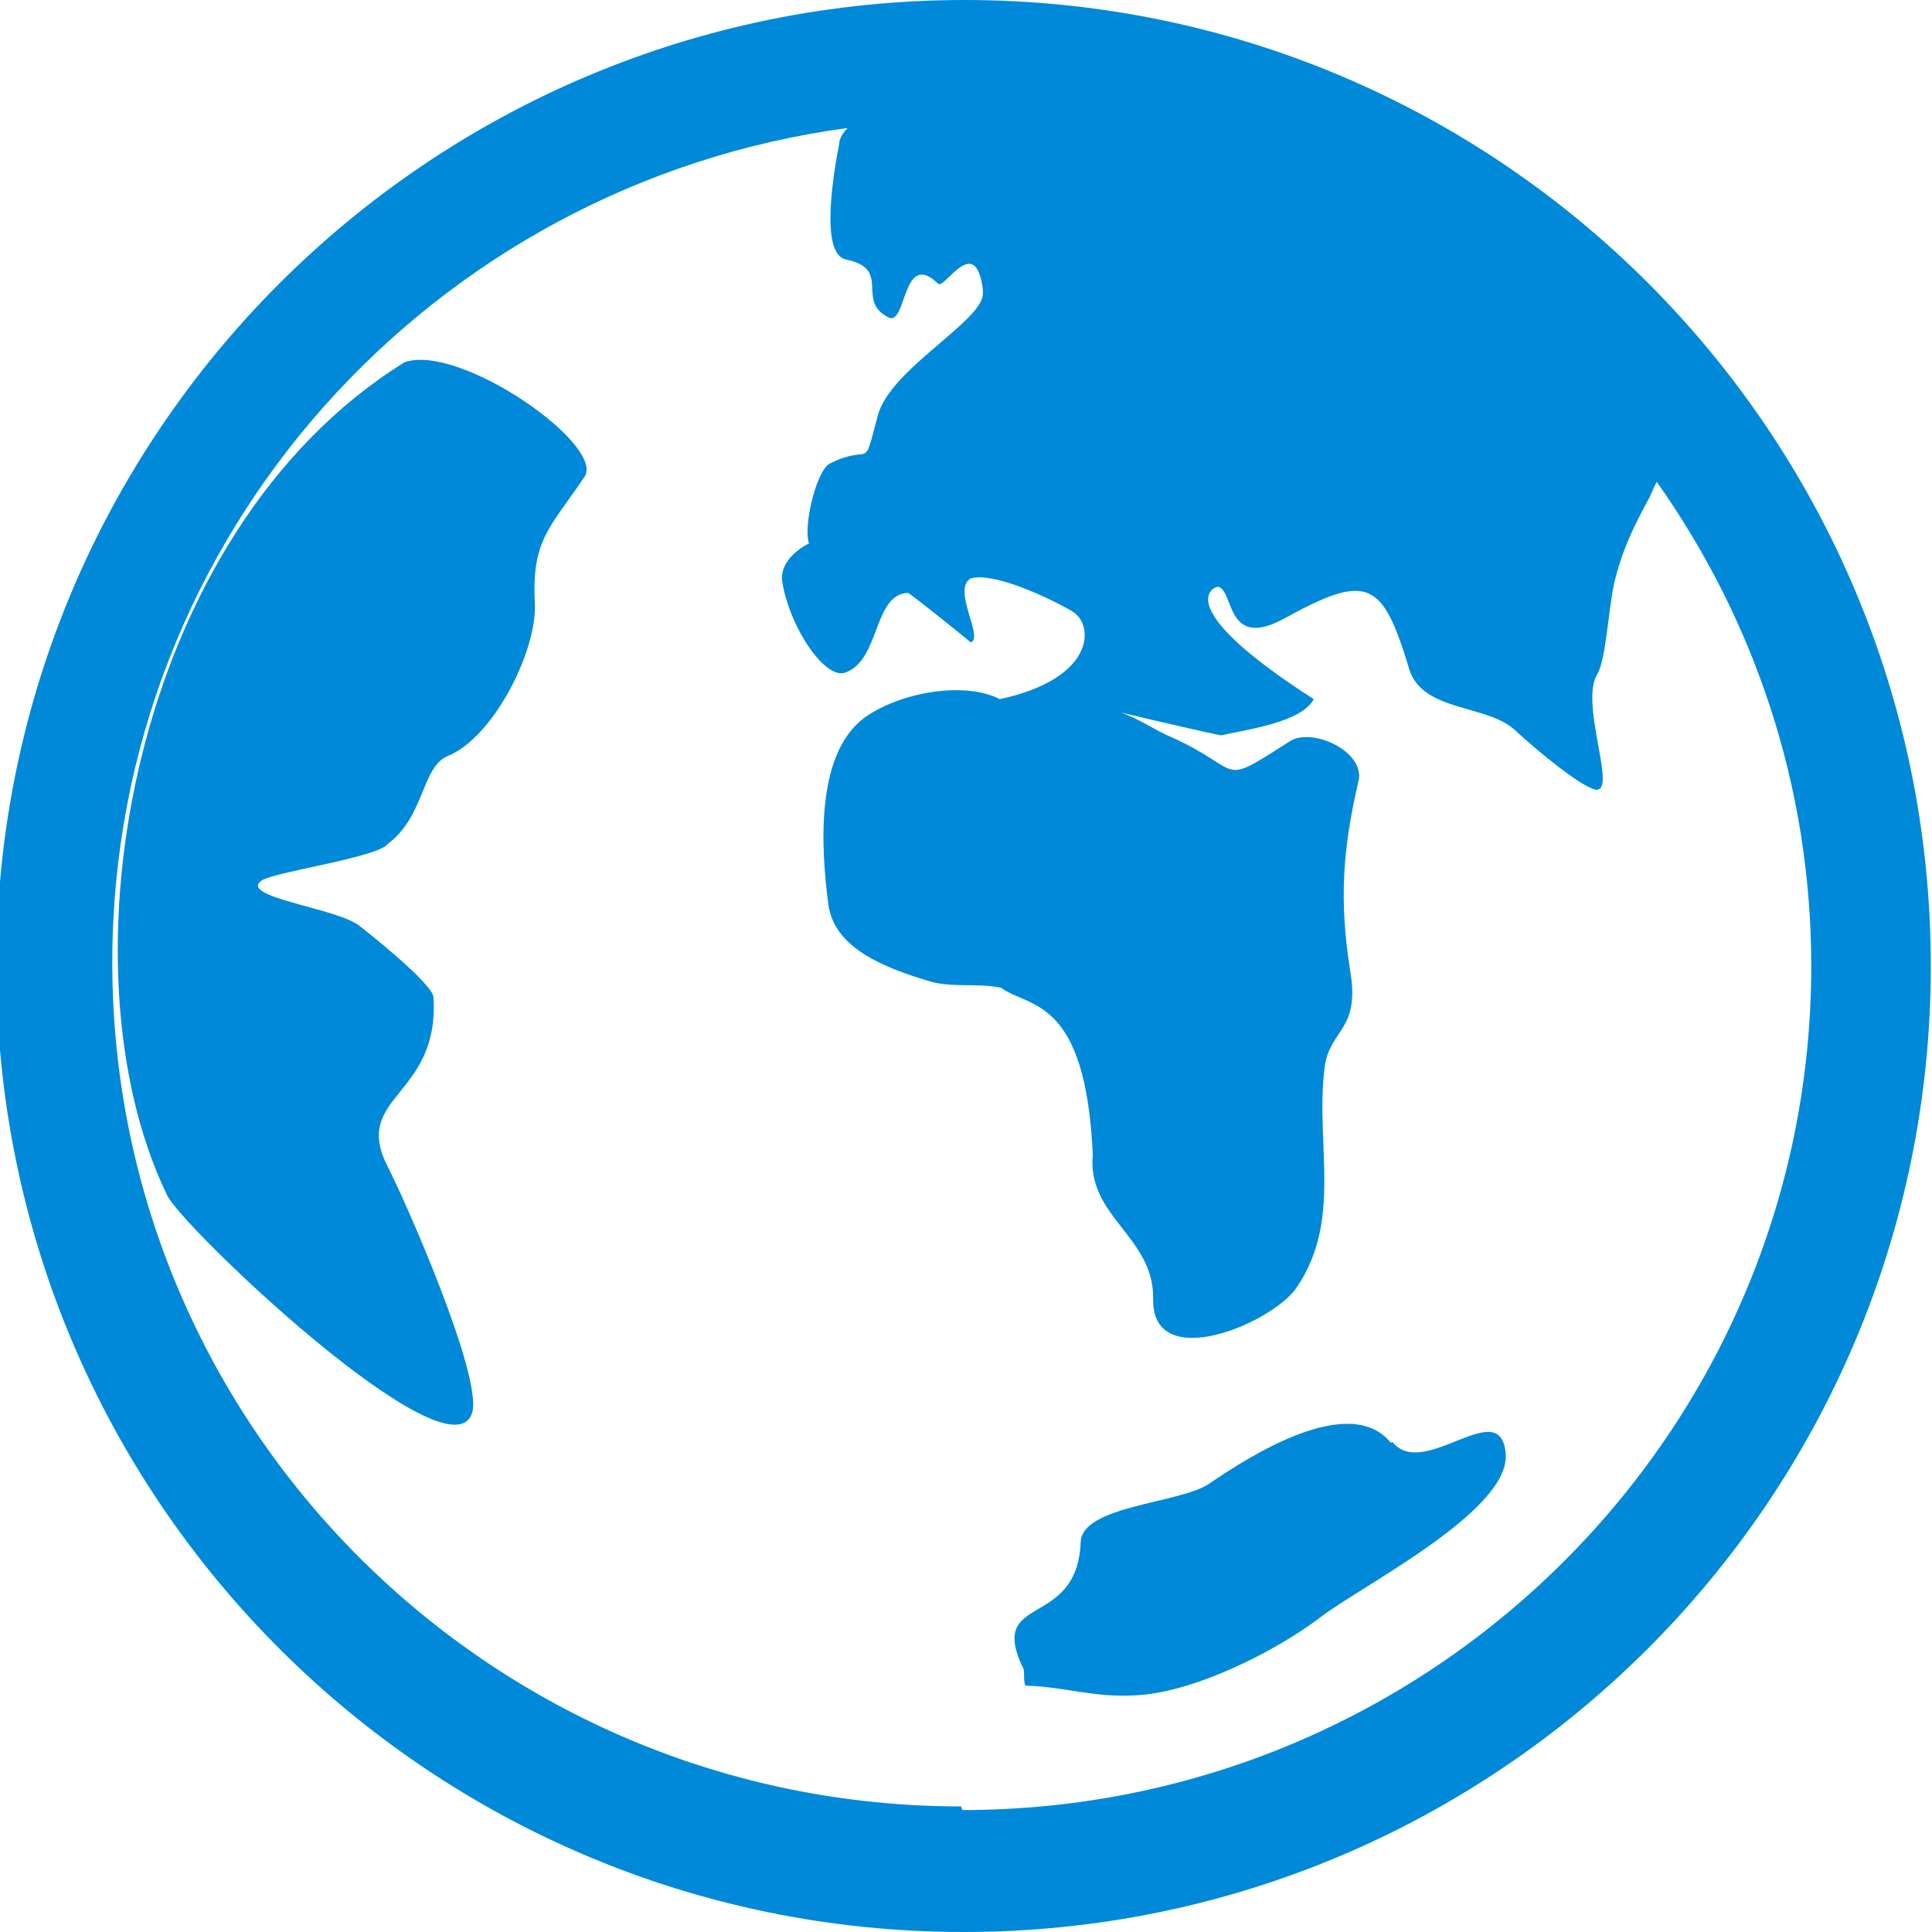 <?xml version="1.0" encoding="UTF-8"?><svg id="at" xmlns="http://www.w3.org/2000/svg" width="16" height="16" viewBox="0 0 16 16"><path d="M3.35,3C1.08,4.41,.47,8,1.38,9.89c.09,.24,2.35,2.39,2.53,1.81,.09-.3-.56-1.77-.7-2.04-.3-.59,.43-.57,.38-1.4,0-.11-.57-.56-.61-.59-.18-.15-1.02-.24-.81-.38,.11-.07,.96-.19,1.04-.3,.31-.23,.28-.64,.5-.73,.37-.15,.73-.85,.72-1.25-.03-.54,.12-.63,.41-1.06,.18-.26-1.03-1.11-1.49-.95ZM7.99,0C3.56,0-.03,3.58-.03,8s3.59,8,8.01,8,8.01-3.58,8.01-8S12.41,0,7.99,0Zm-.03,14.96c-3.88,0-7.03-3.13-7.03-6.99C.93,4.43,3.59,1.52,7.02,1.06c-.04,.04-.07,.09-.07,.13-.04,.21-.17,.92,.06,.96,.38,.08,.07,.34,.35,.48,.15,.07,.11-.57,.41-.28,.05,.05,.31-.43,.37,.05,0,.01,0,.03,0,.04-.02,.23-.77,.62-.87,1-.13,.49-.04,.22-.4,.4-.11,.06-.22,.52-.17,.66,0,0-.26,.12-.22,.33,.07,.39,.36,.8,.52,.74,.29-.1,.23-.65,.52-.66,.04,.02,.51,.4,.52,.41,.11-.04-.16-.44,0-.53,.22-.06,.76,.22,.85,.28,.17,.11,.18,.55-.61,.72-.29-.15-.83-.06-1.13,.16-.4,.31-.35,1.08-.29,1.54,.05,.37,.48,.53,.85,.64,.18,.05,.39,.01,.58,.05,.23,.17,.7,.07,.76,1.38-.05,.52,.51,.68,.5,1.2-.01,.62,.99,.2,1.19-.1,.38-.56,.15-1.19,.23-1.82,.04-.32,.3-.3,.21-.81-.09-.58-.06-1,.07-1.56,.06-.25-.39-.45-.57-.33-.61,.39-.36,.24-.99-.04-.12-.05-.26-.15-.41-.2,.29,.07,.82,.19,.83,.19,.23-.05,.67-.11,.77-.3-1.23-.79-.81-.94-.79-.93,.13,.03,.06,.53,.55,.26,.69-.38,.81-.31,1.03,.42,.11,.36,.65,.29,.88,.51,.16,.15,.58,.5,.68,.49,.15-.02-.15-.73,0-.96,.07-.12,.09-.54,.14-.76,.07-.28,.16-.46,.29-.7,.01-.02,.03-.07,.06-.13,.8,1.13,1.28,2.51,1.28,4.01,0,3.86-3.15,6.99-7.03,6.99Zm3.56-3.01c-.34-.42-1.16,.1-1.51,.34-.24,.16-1.05,.18-1.06,.48-.03,.74-.79,.41-.47,1.06,0,.13,.01,.13,.02,.13,.32,.01,.56,.1,.9,.08,.48-.02,1.16-.36,1.54-.65,.34-.26,1.55-.87,1.53-1.34-.03-.52-.68,.22-.94-.11Z" style="fill:#0089d9;"/></svg>